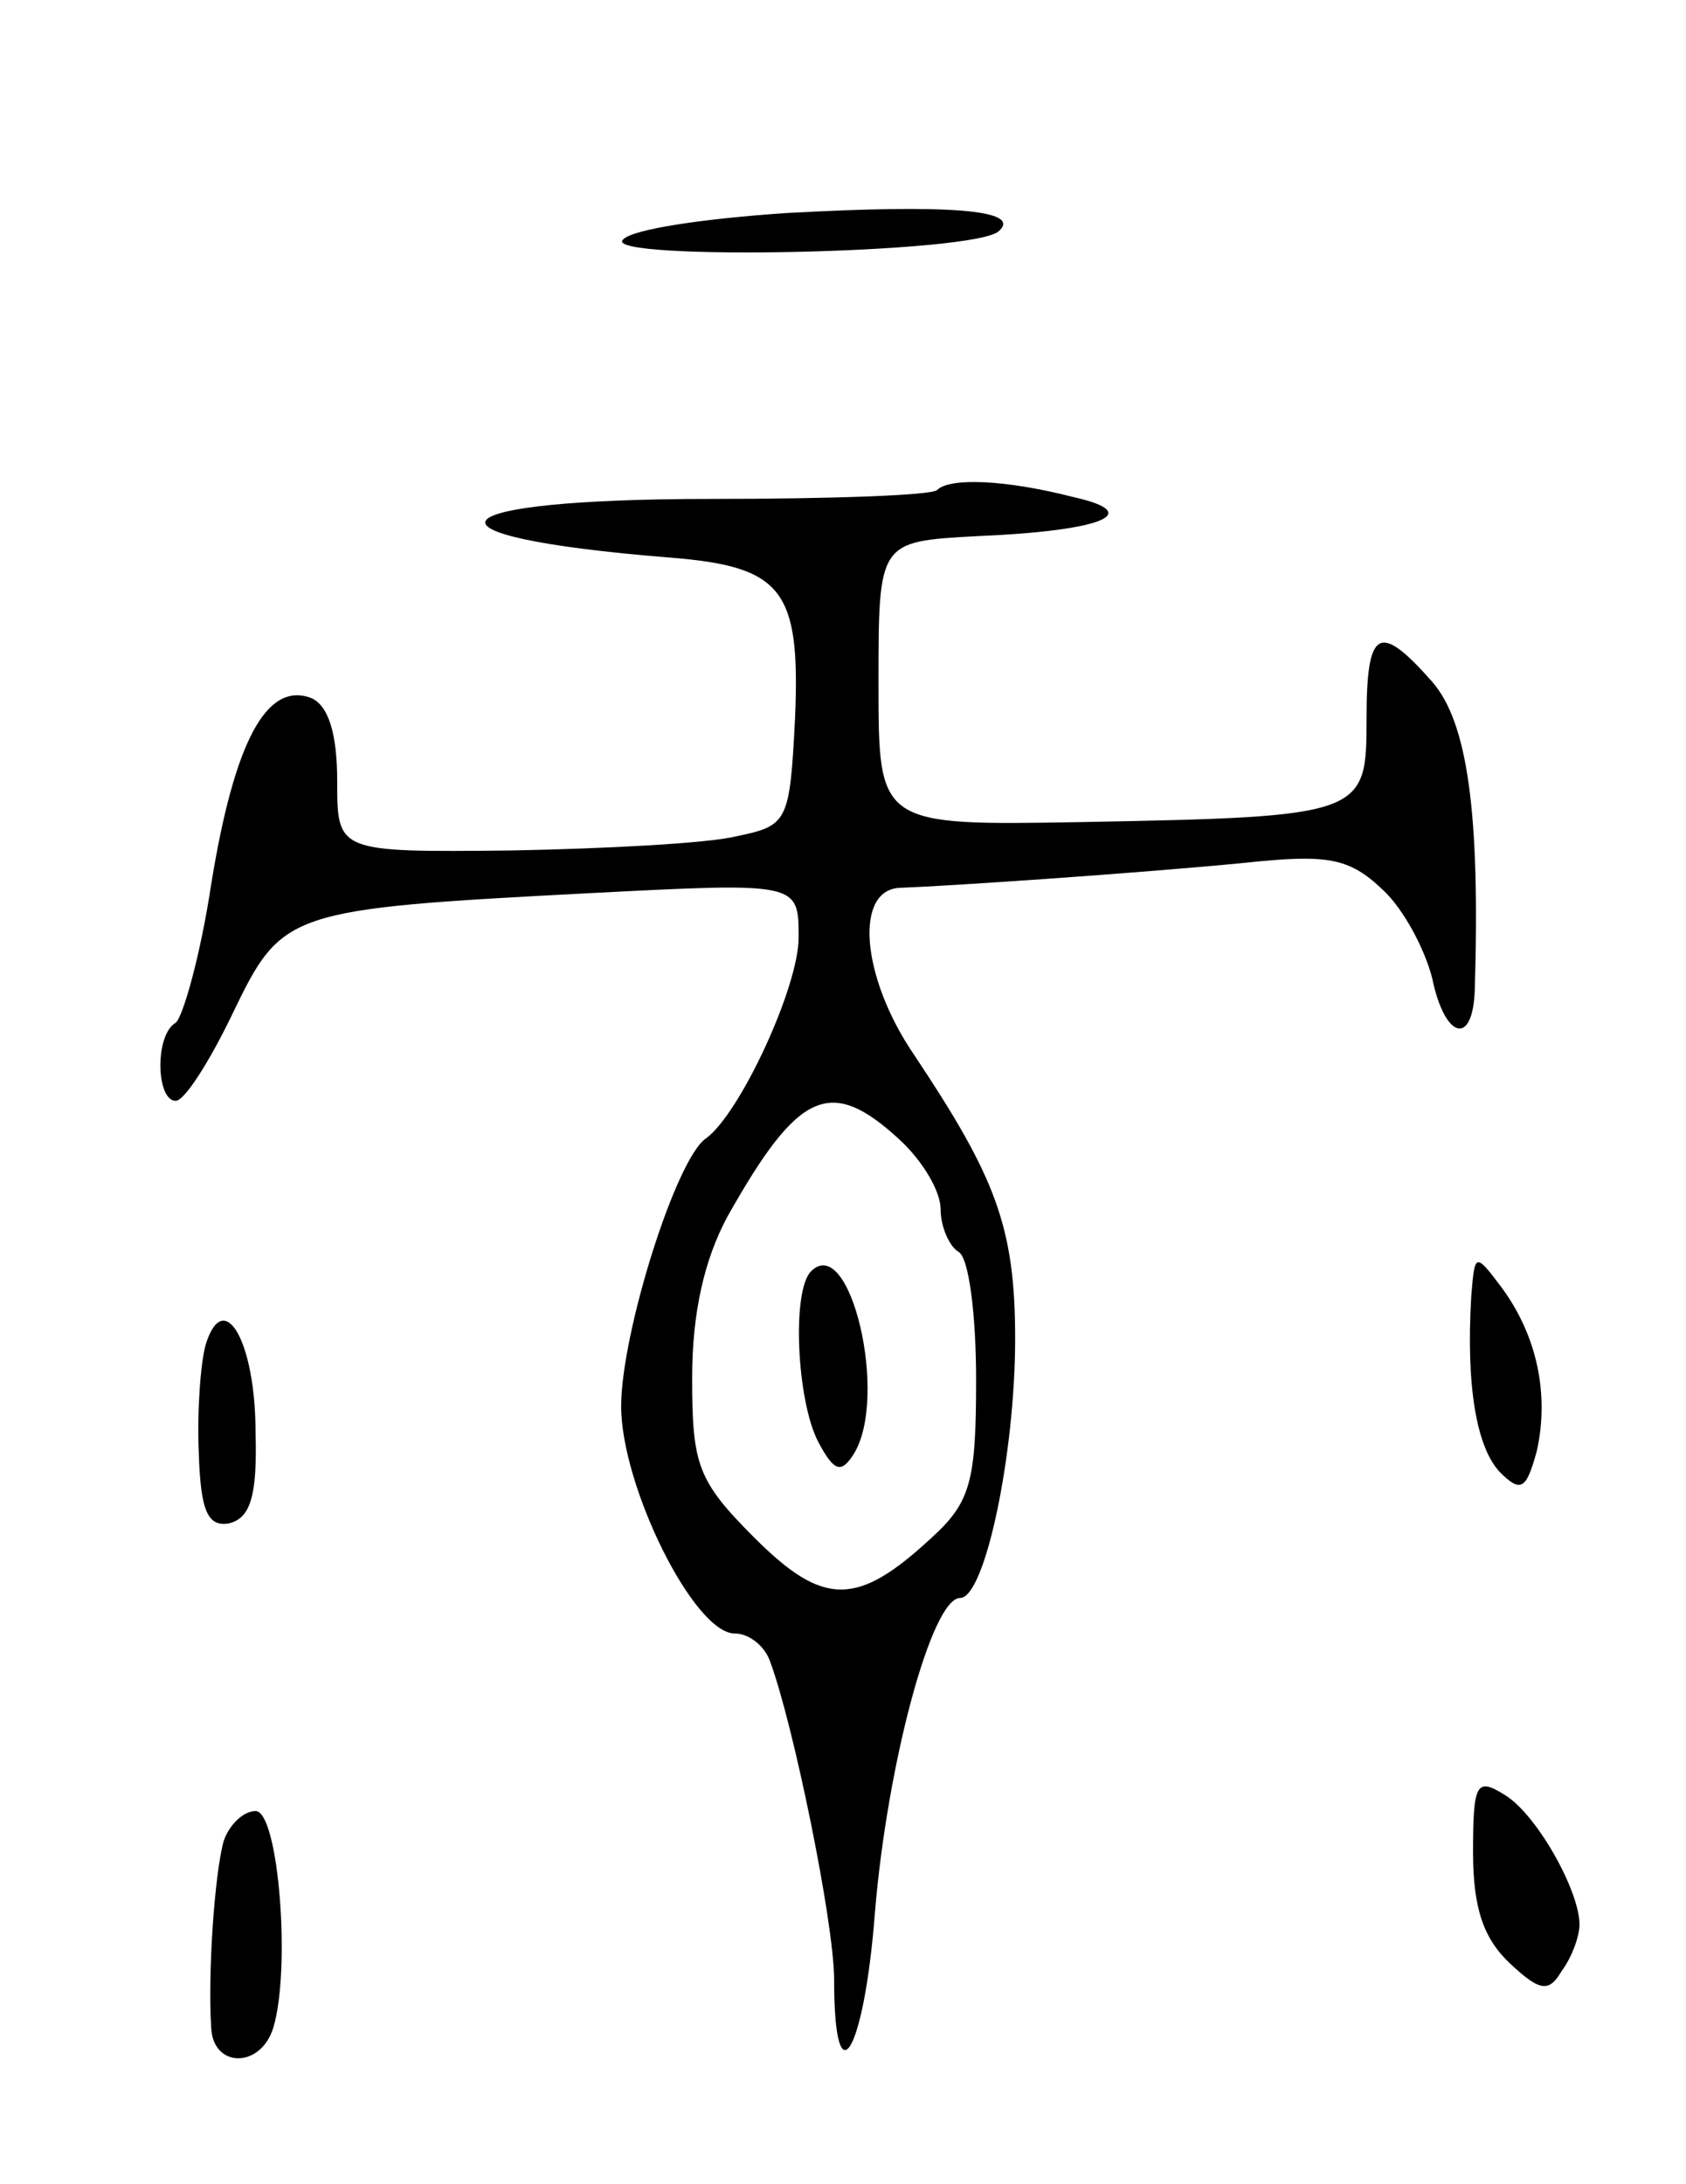 <svg version="1.0" xmlns="http://www.w3.org/2000/svg"
 width="95pt" height="123pt" viewBox="0 0 95 123"
 preserveAspectRatio="xMidYMid meet">
<g transform="translate(0,123) scale(0.1,-0.1)"
fill="#000000" stroke="none">
<path d="M443 1110 c-45 -3 -87 -9 -92 -15 -12 -12 200 -8 212 5 13 12 -30 15
-120 10z"/>
<path d="M528 954 c-3 -3 -60 -5 -127 -5 -158 0 -173 -21 -24 -33 64 -5 74
-18 71 -90 -3 -59 -4 -61 -33 -67 -16 -4 -74 -7 -127 -8 -98 -1 -98 -1 -98 39
0 27 -5 43 -15 47 -25 9 -43 -25 -56 -105 -6 -40 -16 -75 -20 -78 -12 -7 -11
-44 0 -44 5 0 19 22 32 49 28 58 30 59 202 68 117 6 117 6 117 -25 0 -28 -33
-99 -52 -113 -17 -11 -48 -110 -48 -151 0 -45 41 -128 64 -128 8 0 17 -7 20
-16 13 -35 36 -147 36 -179 0 -70 17 -41 23 38 7 84 32 177 48 177 14 0 31 81
31 146 0 63 -11 91 -57 160 -30 44 -34 94 -7 94 27 1 131 8 193 14 47 5 59 3
78 -15 12 -11 24 -34 28 -50 7 -34 23 -39 24 -6 3 99 -4 150 -24 173 -30 34
-37 30 -37 -21 0 -54 -1 -55 -160 -58 -115 -2 -115 -2 -115 78 0 80 0 80 55
83 72 3 95 13 55 22 -39 10 -70 11 -77 4z m-21 -366 c13 -12 23 -29 23 -39 0
-10 5 -21 10 -24 6 -3 10 -36 10 -72 0 -57 -3 -69 -25 -89 -42 -39 -61 -39
-100 0 -32 32 -35 41 -35 90 0 37 7 67 20 91 40 71 58 79 97 43z"/>
<path d="M457 514 c-11 -11 -8 -73 4 -96 9 -17 13 -18 20 -7 20 32 -2 125 -24
103z"/>
<path d="M829 500 c-3 -51 3 -85 16 -99 12 -12 15 -10 21 12 7 32 0 65 -20 92
-15 20 -15 19 -17 -5z"/>
<path d="M116 473 c-3 -10 -5 -38 -4 -61 1 -33 5 -42 17 -40 12 3 16 15 15 51
0 52 -18 82 -28 50z"/>
<path d="M830 187 c0 -32 6 -49 21 -63 17 -16 22 -16 29 -4 6 8 10 20 10 26 0
19 -24 62 -42 73 -16 10 -18 7 -18 -32z"/>
<path d="M126 193 c-5 -18 -9 -74 -7 -105 1 -23 28 -23 35 0 10 33 3 122 -10
122 -7 0 -15 -8 -18 -17z"/>
</g>
</svg>

